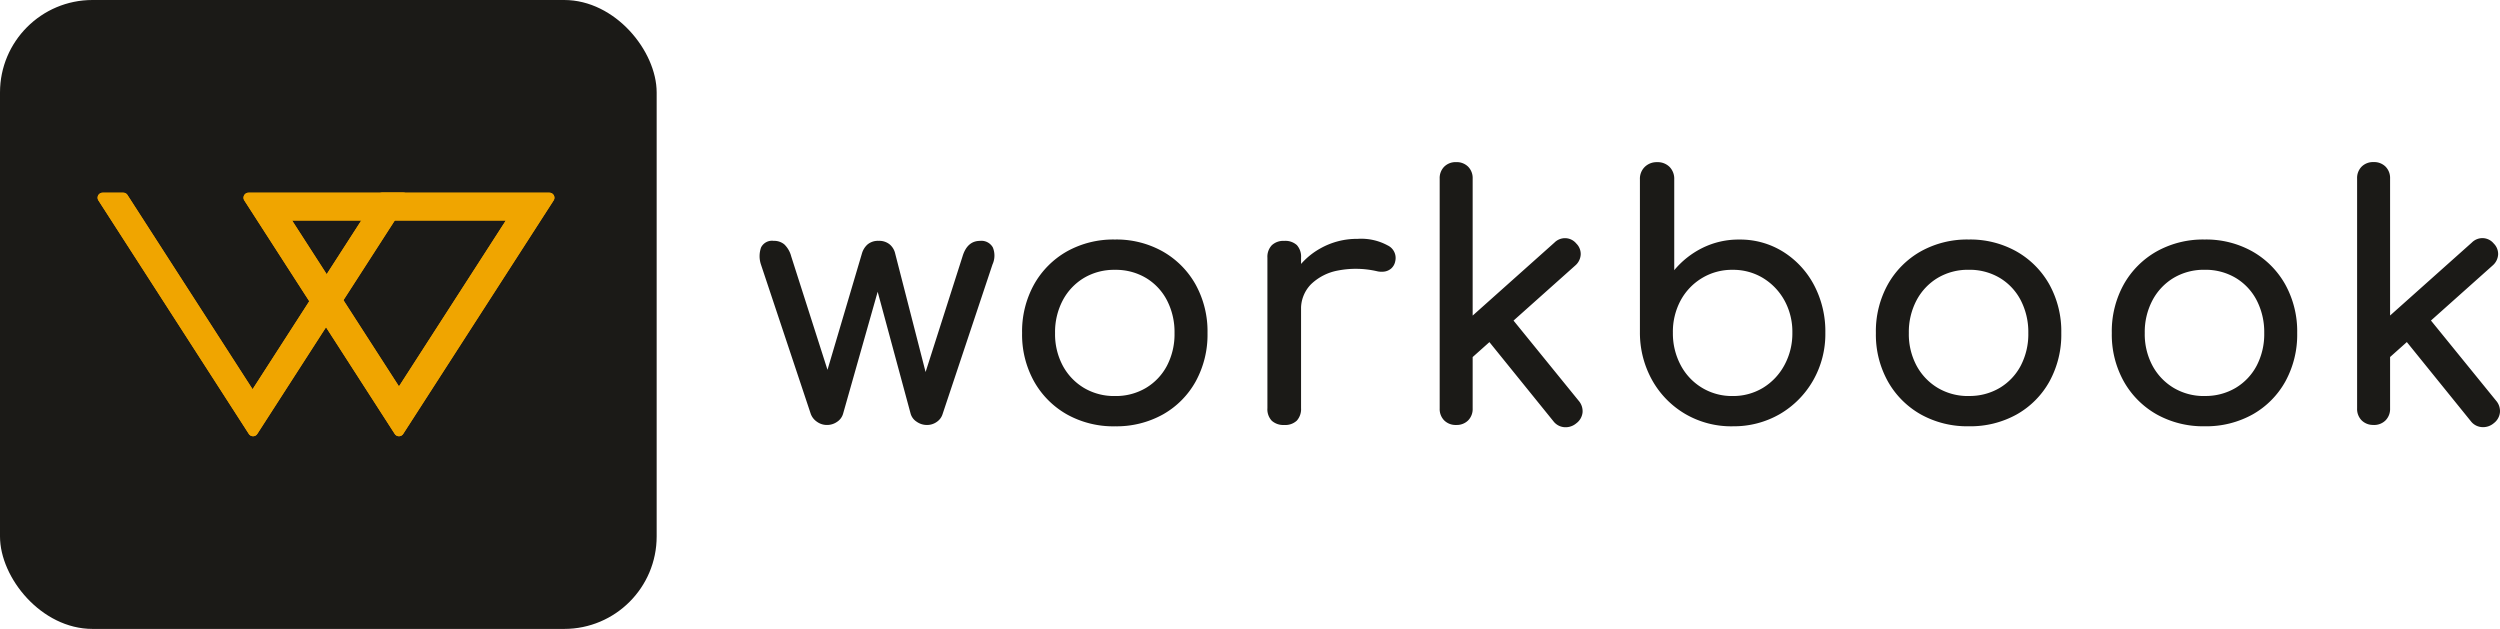 <svg xmlns="http://www.w3.org/2000/svg" width="270.305" height="68" viewBox="0 0 270.305 68">
  <g id="Group_89048" data-name="Group 89048" transform="translate(-178.16 -212.682)">
    <path id="Path_135464" data-name="Path 135464" d="M9.433-76.241a1.826,1.826,0,0,1-1.073-.346,1.761,1.761,0,0,1-.673-.855L2.3-93.6a2.835,2.835,0,0,1,.018-1.838,1.325,1.325,0,0,1,1.364-.71,1.721,1.721,0,0,1,1.146.382,2.752,2.752,0,0,1,.746,1.292l4.585,14.337H8.887l4.33-14.628a2.07,2.07,0,0,1,.619-1,1.761,1.761,0,0,1,1.2-.383,1.776,1.776,0,0,1,1.183.382,1.808,1.808,0,0,1,.6,1l3.53,13.754H19.8L24.1-94.471q.509-1.674,1.892-1.674a1.407,1.407,0,0,1,1.383.71,2.3,2.3,0,0,1-.036,1.838L21.95-77.441a1.586,1.586,0,0,1-.619.855,1.8,1.8,0,0,1-1.092.346,1.908,1.908,0,0,1-1.092-.346,1.539,1.539,0,0,1-.655-.855L14.746-91.3h.364L11.18-77.441a1.561,1.561,0,0,1-.637.855A1.882,1.882,0,0,1,9.433-76.241Zm31.146.146a10.285,10.285,0,0,1-5.2-1.292,9.363,9.363,0,0,1-3.548-3.566,10.386,10.386,0,0,1-1.292-5.221,10.461,10.461,0,0,1,1.292-5.258A9.363,9.363,0,0,1,35.375-95a10.285,10.285,0,0,1,5.2-1.292A10.212,10.212,0,0,1,45.746-95a9.363,9.363,0,0,1,3.548,3.566,10.46,10.46,0,0,1,1.293,5.258,10.5,10.5,0,0,1-1.274,5.221,9.232,9.232,0,0,1-3.53,3.566,10.285,10.285,0,0,1-5.2,1.292Zm0-3.275a6.379,6.379,0,0,0,3.348-.873,6.107,6.107,0,0,0,2.274-2.4,7.36,7.36,0,0,0,.819-3.53,7.467,7.467,0,0,0-.819-3.548,6.076,6.076,0,0,0-2.274-2.42,6.379,6.379,0,0,0-3.348-.873,6.379,6.379,0,0,0-3.348.873,6.2,6.2,0,0,0-2.292,2.42,7.336,7.336,0,0,0-.835,3.548,7.23,7.23,0,0,0,.837,3.53,6.238,6.238,0,0,0,2.292,2.4,6.379,6.379,0,0,0,3.346.873Zm18.266-9.314a7.261,7.261,0,0,1,1.073-3.91,7.867,7.867,0,0,1,2.894-2.75,8.052,8.052,0,0,1,4-1.019,5.979,5.979,0,0,1,3.257.71,1.5,1.5,0,0,1,.819,1.692,1.4,1.4,0,0,1-.418.782,1.445,1.445,0,0,1-.71.346,2.155,2.155,0,0,1-.873-.036,10.2,10.2,0,0,0-4.184-.073,5.667,5.667,0,0,0-2.93,1.492A3.781,3.781,0,0,0,60.7-88.685Zm.037,12.443a1.865,1.865,0,0,1-1.346-.455,1.81,1.81,0,0,1-.473-1.364V-94.325a1.821,1.821,0,0,1,.473-1.346,1.821,1.821,0,0,1,1.346-.473,1.853,1.853,0,0,1,1.364.455,1.853,1.853,0,0,1,.455,1.364V-78.06a1.865,1.865,0,0,1-.455,1.346A1.81,1.81,0,0,1,58.882-76.241Zm20.3-7.277L76.93-85.992,88.1-95.962a1.609,1.609,0,0,1,1.219-.473,1.584,1.584,0,0,1,1.146.582,1.587,1.587,0,0,1,.472,1.2,1.69,1.69,0,0,1-.582,1.164Zm-1.71,7.277a1.747,1.747,0,0,1-1.292-.491,1.747,1.747,0,0,1-.491-1.292v-24.852a1.746,1.746,0,0,1,.491-1.292,1.747,1.747,0,0,1,1.292-.491,1.746,1.746,0,0,1,1.292.491,1.747,1.747,0,0,1,.491,1.292v24.852a1.747,1.747,0,0,1-.491,1.292A1.747,1.747,0,0,1,77.475-76.241Zm12.99-.182A1.771,1.771,0,0,1,89.174-76a1.636,1.636,0,0,1-1.183-.637l-7.386-9.133,2.547-2.4,7.568,9.315a1.719,1.719,0,0,1,.418,1.255A1.689,1.689,0,0,1,90.465-76.423Zm16.883.327a9.851,9.851,0,0,1-5.094-1.328,9.728,9.728,0,0,1-3.566-3.62,10.5,10.5,0,0,1-1.346-5.167V-102.8a1.786,1.786,0,0,1,.528-1.346,1.835,1.835,0,0,1,1.328-.509,1.819,1.819,0,0,1,1.346.509,1.819,1.819,0,0,1,.509,1.346v9.824a9.362,9.362,0,0,1,3.075-2.42,8.776,8.776,0,0,1,3.948-.891,8.762,8.762,0,0,1,4.767,1.328,9.438,9.438,0,0,1,3.329,3.6,10.726,10.726,0,0,1,1.219,5.149,10.117,10.117,0,0,1-1.328,5.167,9.867,9.867,0,0,1-3.584,3.62A9.921,9.921,0,0,1,107.349-76.1Zm0-3.275a6.211,6.211,0,0,0,3.311-.891,6.439,6.439,0,0,0,2.311-2.456,7.163,7.163,0,0,0,.855-3.493,7.031,7.031,0,0,0-.855-3.493,6.513,6.513,0,0,0-2.311-2.42,6.211,6.211,0,0,0-3.311-.891,6.238,6.238,0,0,0-3.293.891,6.329,6.329,0,0,0-2.311,2.42,7.153,7.153,0,0,0-.837,3.493,7.288,7.288,0,0,0,.837,3.493,6.261,6.261,0,0,0,2.311,2.456A6.238,6.238,0,0,0,107.349-79.37ZM132.892-76.1a10.285,10.285,0,0,1-5.2-1.292,9.363,9.363,0,0,1-3.548-3.566,10.386,10.386,0,0,1-1.292-5.221,10.46,10.46,0,0,1,1.292-5.258A9.363,9.363,0,0,1,127.689-95a10.285,10.285,0,0,1,5.2-1.292A10.212,10.212,0,0,1,138.059-95a9.363,9.363,0,0,1,3.548,3.566,10.46,10.46,0,0,1,1.292,5.258,10.5,10.5,0,0,1-1.274,5.221,9.232,9.232,0,0,1-3.53,3.566A10.285,10.285,0,0,1,132.892-76.1Zm0-3.275a6.379,6.379,0,0,0,3.348-.873,6.107,6.107,0,0,0,2.274-2.4,7.361,7.361,0,0,0,.819-3.53,7.467,7.467,0,0,0-.819-3.548,6.075,6.075,0,0,0-2.274-2.42,6.379,6.379,0,0,0-3.348-.873,6.379,6.379,0,0,0-3.348.873,6.2,6.2,0,0,0-2.292,2.42,7.336,7.336,0,0,0-.837,3.548,7.23,7.23,0,0,0,.837,3.53,6.238,6.238,0,0,0,2.292,2.4A6.379,6.379,0,0,0,132.892-79.37ZM158.4-76.1a10.285,10.285,0,0,1-5.2-1.292,9.363,9.363,0,0,1-3.548-3.566,10.386,10.386,0,0,1-1.292-5.221,10.461,10.461,0,0,1,1.292-5.258A9.363,9.363,0,0,1,153.2-95a10.285,10.285,0,0,1,5.2-1.292A10.212,10.212,0,0,1,163.565-95a9.363,9.363,0,0,1,3.548,3.566,10.46,10.46,0,0,1,1.292,5.258,10.5,10.5,0,0,1-1.274,5.221,9.232,9.232,0,0,1-3.53,3.566A10.285,10.285,0,0,1,158.4-76.1Zm0-3.275a6.379,6.379,0,0,0,3.348-.873,6.107,6.107,0,0,0,2.274-2.4,7.36,7.36,0,0,0,.819-3.53,7.468,7.468,0,0,0-.819-3.548,6.076,6.076,0,0,0-2.274-2.42,6.379,6.379,0,0,0-3.348-.873,6.379,6.379,0,0,0-3.348.873,6.2,6.2,0,0,0-2.292,2.42,7.336,7.336,0,0,0-.837,3.548,7.23,7.23,0,0,0,.837,3.53,6.238,6.238,0,0,0,2.292,2.4A6.379,6.379,0,0,0,158.4-79.37Zm19.976-4.148-2.255-2.474,11.171-9.97a1.609,1.609,0,0,1,1.219-.473,1.584,1.584,0,0,1,1.146.582,1.587,1.587,0,0,1,.473,1.2,1.69,1.69,0,0,1-.582,1.164Zm-1.71,7.277a1.747,1.747,0,0,1-1.292-.491,1.747,1.747,0,0,1-.491-1.292v-24.852a1.746,1.746,0,0,1,.491-1.292,1.746,1.746,0,0,1,1.292-.491,1.747,1.747,0,0,1,1.292.491,1.747,1.747,0,0,1,.491,1.292v24.852a1.747,1.747,0,0,1-.491,1.292A1.747,1.747,0,0,1,176.664-76.241Zm12.99-.182a1.771,1.771,0,0,1-1.292.418,1.636,1.636,0,0,1-1.183-.637l-7.386-9.133,2.547-2.4,7.568,9.314a1.719,1.719,0,0,1,.418,1.255,1.688,1.688,0,0,1-.674,1.184Z" transform="translate(258.132 334.871)" fill="#1b1a17"/>
    <g id="Group_89047" data-name="Group 89047" transform="translate(177.863 213.058)">
      <rect id="Rectangle_25848" data-name="Rectangle 25848" width="71" height="68" rx="10" transform="translate(0.297 -0.376)" fill="#1b1a17"/>
      <g id="Group_89046" data-name="Group 89046" transform="translate(10.851 20.459)">
        <g id="Path_135465" data-name="Path 135465" transform="translate(0 0)">
          <path id="Path_85053" data-name="Path 85053" d="M14.928,25.018l-.228-.354L-1.564-.581-1.834-1H1.041l.08.124L14.877,20.477,28.632-.876,28.712-1h2.977l-.27.419L15.156,24.664Z" transform="translate(1.879 1.272)" fill="#f0a500"/>
          <path id="Path_85054" data-name="Path 85054" d="M14.807,23.788,31.071-1.457H28.739L14.756,20.25.771-1.457H-1.457L14.807,23.788m0,.543a.543.543,0,0,1-.457-.249L-1.913-1.163a.543.543,0,0,1-.02-.554A.543.543,0,0,1-1.457-2H.771a.543.543,0,0,1,.457.249l13.528,21,13.527-21A.544.544,0,0,1,28.739-2h2.331a.543.543,0,0,1,.477.283.543.543,0,0,1-.02.554L15.263,24.083A.543.543,0,0,1,14.807,24.332Z" transform="translate(2 2)" fill="#f0a500"/>
        </g>
        <g id="Path_135466" data-name="Path 135466" transform="translate(15.776)">
          <path id="Path_85055" data-name="Path 85055" d="M14.928,25.018l-.228-.354L-1.564-.581-1.834-1H31.689l-.27.419L15.156,24.664ZM2.876,1.465,14.928,20.171,26.979,1.465Z" transform="translate(1.879 1.272)" fill="#f0a500"/>
          <path id="Path_85056" data-name="Path 85056" d="M14.807,23.788,31.071-1.457H-1.457L14.807,23.788M2.258.465h25.1L14.807,19.944,2.258.465M14.807,24.331a.543.543,0,0,1-.457-.249L-1.913-1.163a.543.543,0,0,1-.02-.554A.543.543,0,0,1-1.457-2H31.071a.543.543,0,0,1,.477.283.543.543,0,0,1-.02.554L15.263,24.082A.543.543,0,0,1,14.807,24.331ZM3.253,1.008,14.807,18.941,26.36,1.008Z" transform="translate(2 2)" fill="#f0a500"/>
        </g>
      </g>
      <g id="Group_89049" data-name="Group 89049" transform="translate(10.851 20.459)">
        <g id="Path_135465-2" data-name="Path 135465" transform="translate(0 0)">
          <path id="Path_85057" data-name="Path 85057" d="M14.928,25.018l-.228-.354L-1.564-.581-1.834-1H1.041l.08.124L14.877,20.477,28.632-.876,28.712-1h2.977l-.27.419L15.156,24.664Z" transform="translate(1.879 1.272)" fill="#f0a500"/>
          <path id="Path_85058" data-name="Path 85058" d="M14.807,23.788,31.071-1.457H28.739L14.756,20.25.771-1.457H-1.457L14.807,23.788m0,.543a.543.543,0,0,1-.457-.249L-1.913-1.163a.543.543,0,0,1-.02-.554A.543.543,0,0,1-1.457-2H.771a.543.543,0,0,1,.457.249l13.528,21,13.527-21A.544.544,0,0,1,28.739-2h2.331a.543.543,0,0,1,.477.283.543.543,0,0,1-.02.554L15.263,24.083A.543.543,0,0,1,14.807,24.332Z" transform="translate(2 2)" fill="#f0a500"/>
        </g>
        <g id="Path_135466-2" data-name="Path 135466" transform="translate(15.776)">
          <path id="Path_85059" data-name="Path 85059" d="M14.928,25.018l-.228-.354L-1.564-.581-1.834-1H31.689l-.27.419L15.156,24.664ZM2.876,1.465,14.928,20.171,26.979,1.465Z" transform="translate(1.879 1.272)" fill="#f0a500"/>
          <path id="Path_85060" data-name="Path 85060" d="M14.807,23.788,31.071-1.457H-1.457L14.807,23.788M2.258.465h25.1L14.807,19.944,2.258.465M14.807,24.331a.543.543,0,0,1-.457-.249L-1.913-1.163a.543.543,0,0,1-.02-.554A.543.543,0,0,1-1.457-2H31.071a.543.543,0,0,1,.477.283.543.543,0,0,1-.02.554L15.263,24.082A.543.543,0,0,1,14.807,24.331ZM3.253,1.008,14.807,18.941,26.36,1.008Z" transform="translate(2 2)" fill="#f0a500"/>
        </g>
      </g>
    </g>
  </g>
</svg>

